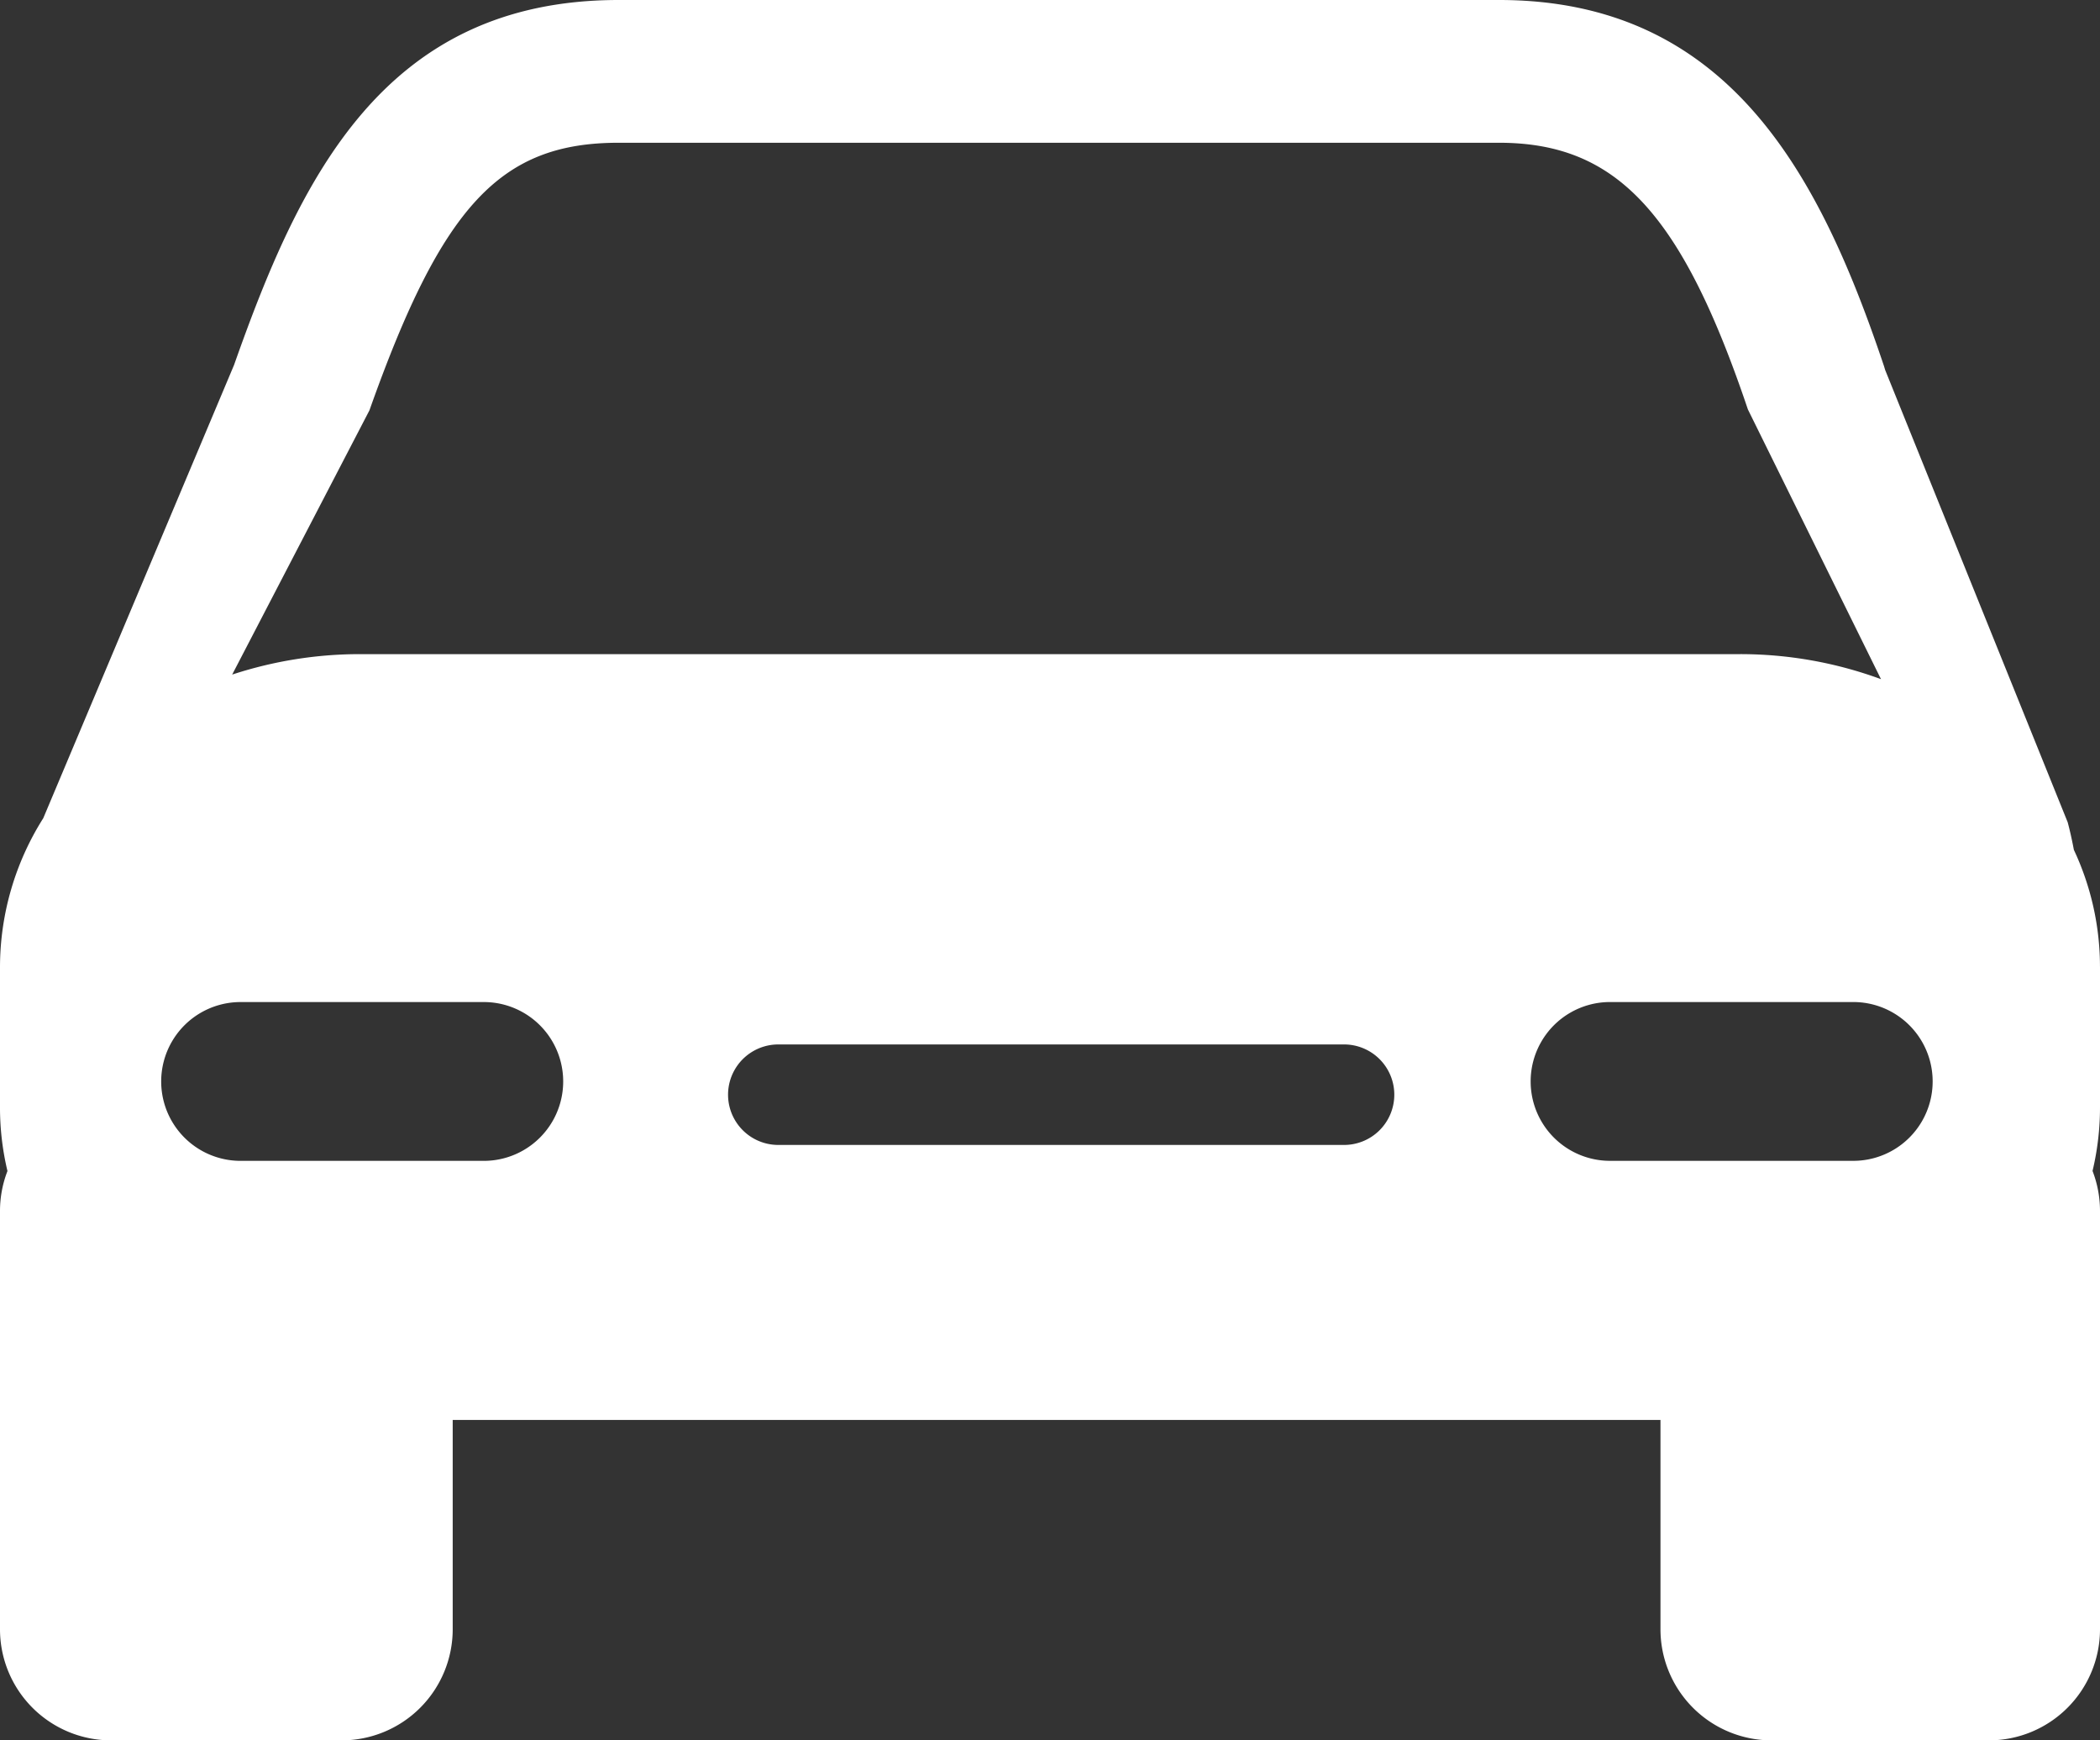 <svg xmlns="http://www.w3.org/2000/svg" viewBox="2812 1745 96.552 80"><rect x="2812" y="1745" width="96.552" height="80" fill="#333333" stroke="none"/><defs><style>.a{fill:#fff;}</style></defs><g transform="translate(2812 1706.63)"><path class="a" d="M96.551,82.809a12.656,12.656,0,0,0-1.2-5.373c-.08-.422-.171-.843-.285-1.27L86.676,55.381l-.057-.187c-2.934-8.737-7.11-16.824-17.7-16.824H28.442c-10.848,0-14.682,8.287-17.68,16.775L1.989,75.981A12.827,12.827,0,0,0,0,82.809v6.468A12.574,12.574,0,0,0,.343,92.2,5.083,5.083,0,0,0,0,94.026v19.236a5.108,5.108,0,0,0,5.108,5.108h10.6a5.108,5.108,0,0,0,5.106-5.108v-9.62H76.344v9.62a5.108,5.108,0,0,0,5.108,5.108h9.992a5.108,5.108,0,0,0,5.108-5.108V94.024a5.114,5.114,0,0,0-.343-1.828,12.634,12.634,0,0,0,.343-2.92V82.809h0ZM16.986,57.232c3.34-9.422,6.025-12.3,11.456-12.3H68.919c5.391,0,8.393,3.208,11.444,12.258l6.12,12.4a18.732,18.732,0,0,0-6.508-1.151h-63.4a18.818,18.818,0,0,0-5.9.94Zm5.257,34.5H11.061a3.648,3.648,0,0,1,0-7.3H22.244a3.648,3.648,0,0,1,0,7.3ZM61.748,91H35.736a2.31,2.31,0,0,1,0-4.619H61.748a2.31,2.31,0,1,1,0,4.619Zm23.46.731H74.025a3.648,3.648,0,0,1,0-7.3H85.208a3.648,3.648,0,1,1,0,7.3Z" transform="translate(0)"/></g></svg>